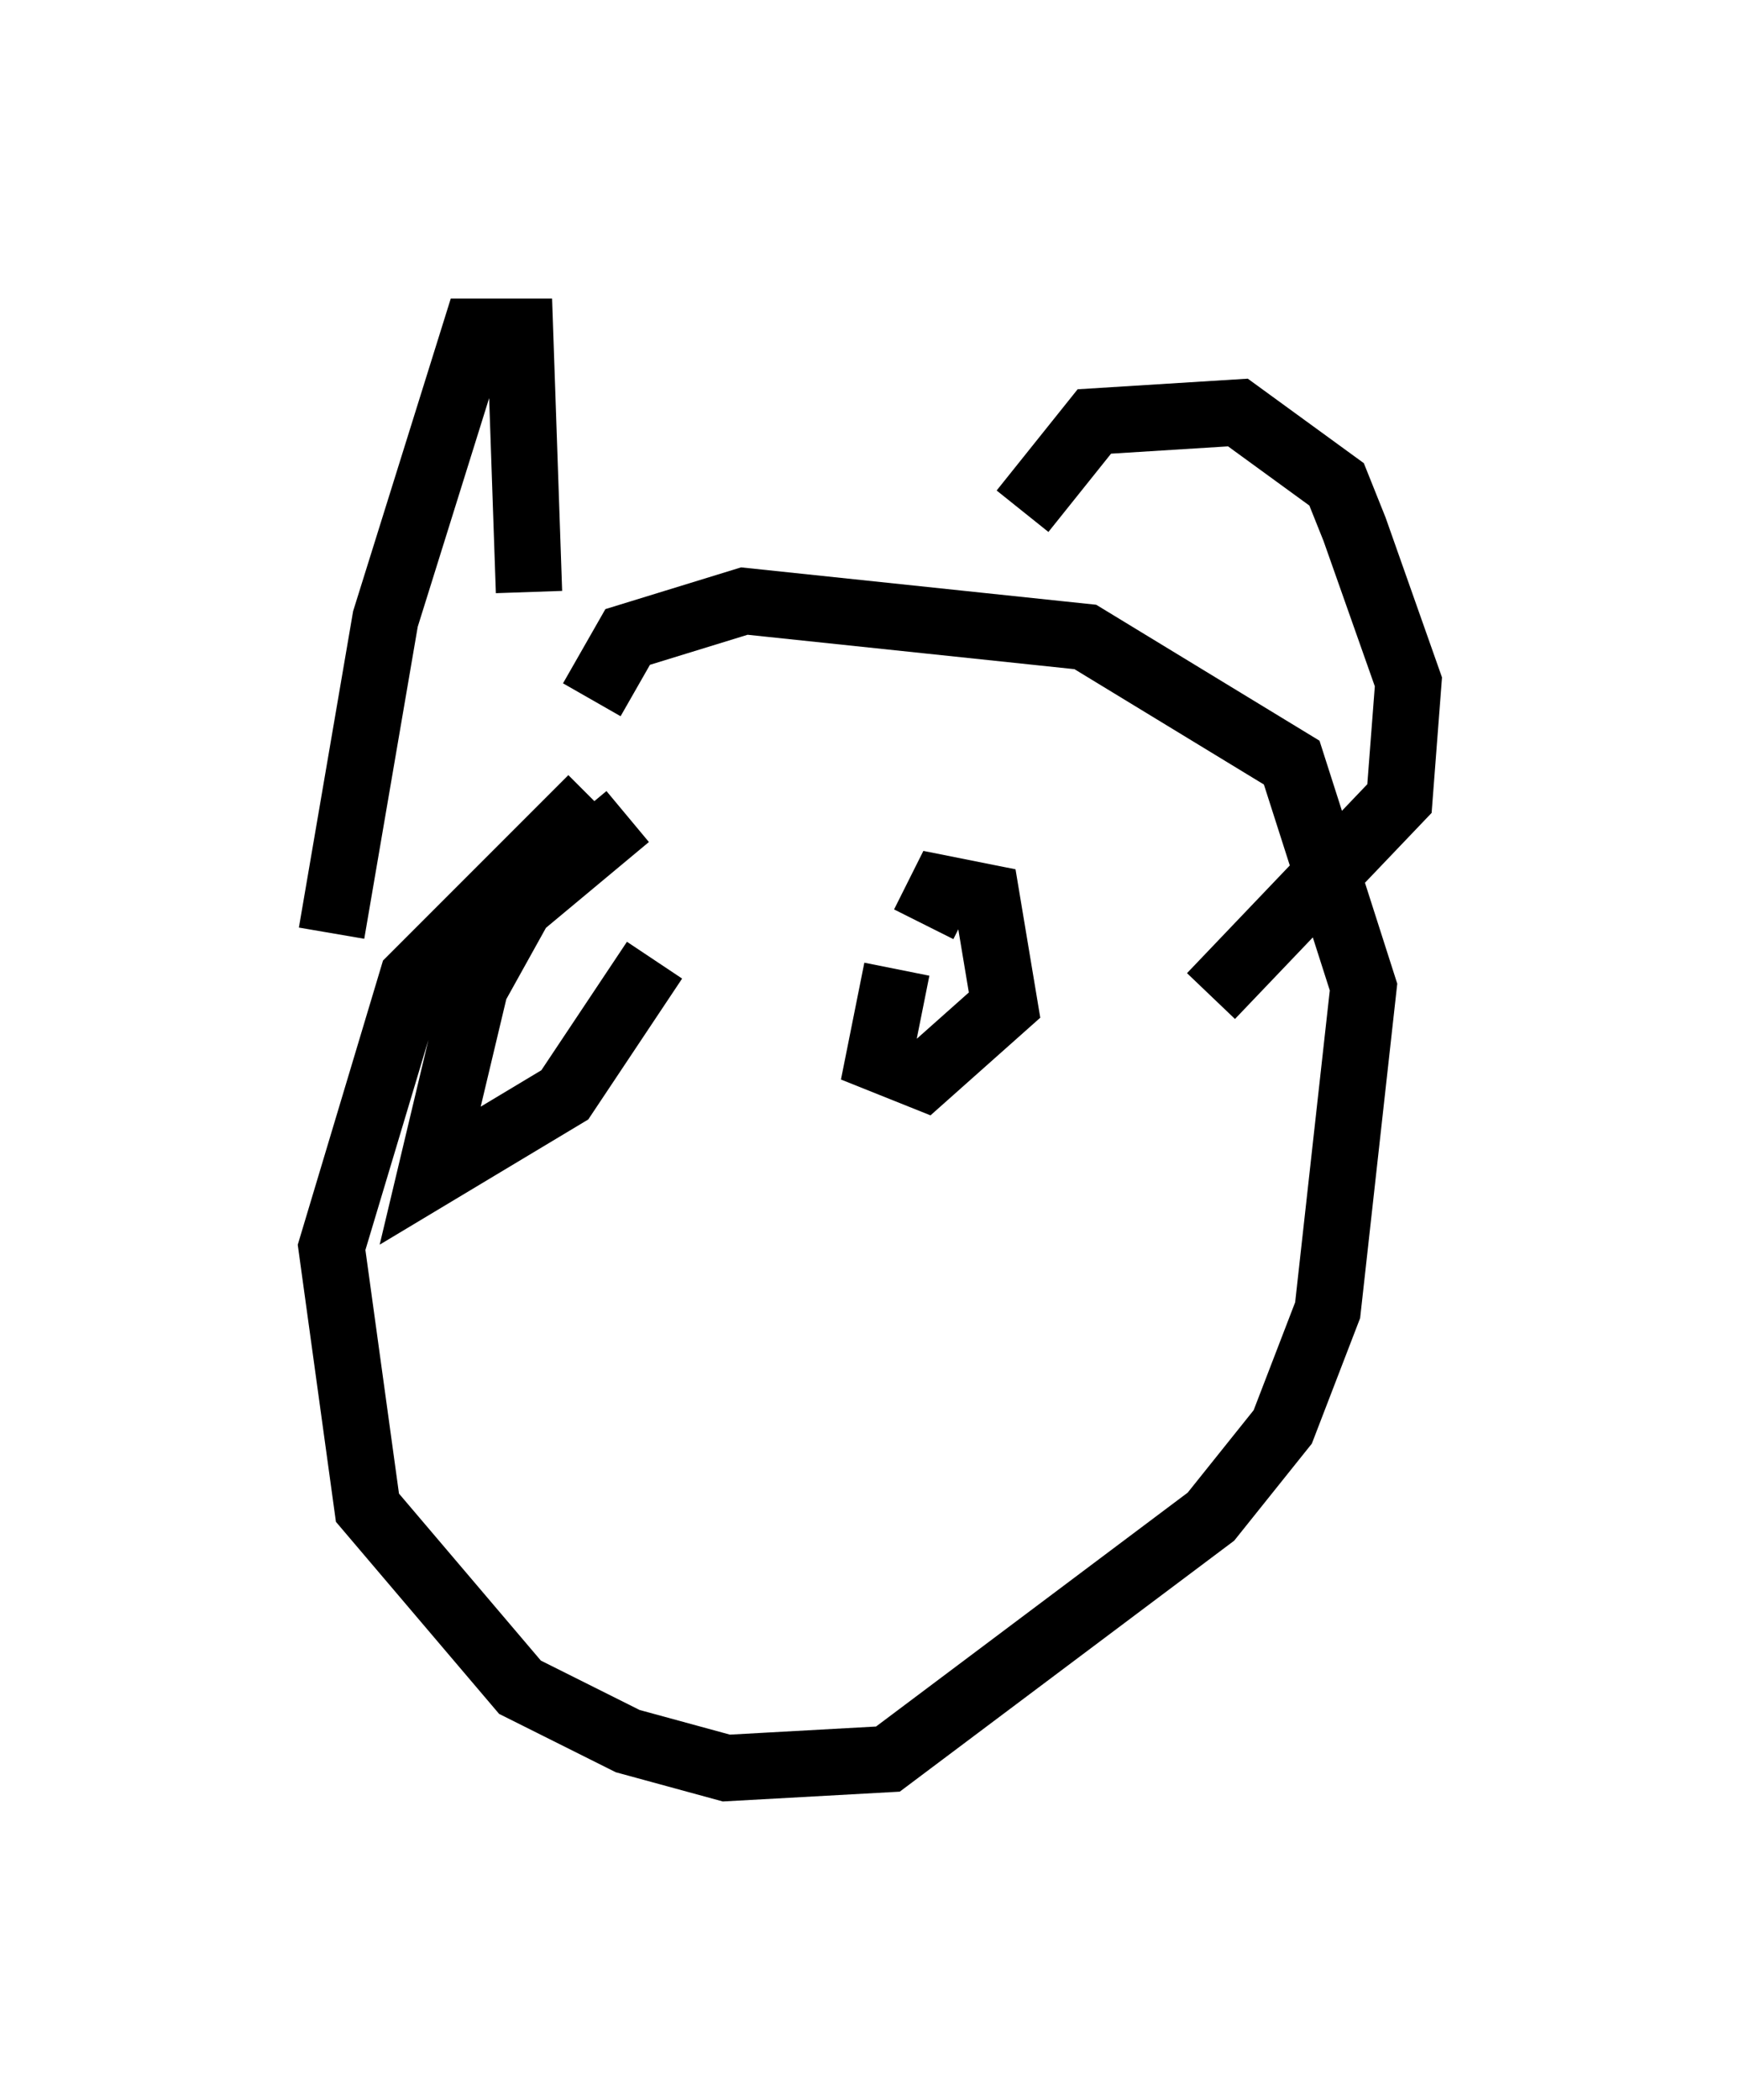 <?xml version="1.0" encoding="utf-8" ?>
<svg baseProfile="full" height="31.651" version="1.1" width="26.238" xmlns="http://www.w3.org/2000/svg" xmlns:ev="http://www.w3.org/2001/xml-events" xmlns:xlink="http://www.w3.org/1999/xlink"><defs /><rect fill="white" height="31.651" width="26.238" x="0" y="0" /><path d="M10.277, 11.225 m-1.353, 0.812 l-2.706, 2.706 -1.218, 4.059 l0.541, 3.924 2.3, 2.706 l1.624, 0.812 1.488, 0.406 l2.436, -0.135 4.871, -3.654 l1.083, -1.353 0.677, -1.759 l0.541, -4.871 -1.083, -3.383 l-3.112, -1.894 -5.142, -0.541 l-1.759, 0.541 -0.541, 0.947 m-3.924, 3.518 l0.812, -4.736 1.353, -4.33 l0.677, 0.0 0.135, 3.924 m7.442, -1.218 l1.083, -1.353 2.165, -0.135 l1.488, 1.083 0.271, 0.677 l0.812, 2.3 -0.135, 1.759 l-2.842, 2.977 m-8.796, -2.706 l-1.624, 1.353 -0.677, 1.218 l-0.677, 2.842 2.03, -1.218 l1.353, -2.03 m-2.571, 0.677 l0.0, 0.0 m6.225, -0.541 l-0.271, 1.353 0.677, 0.271 l1.218, -1.083 -0.271, -1.624 l-0.677, -0.135 -0.271, 0.541 " fill="none" stroke="black" stroke-width="1" /></svg>